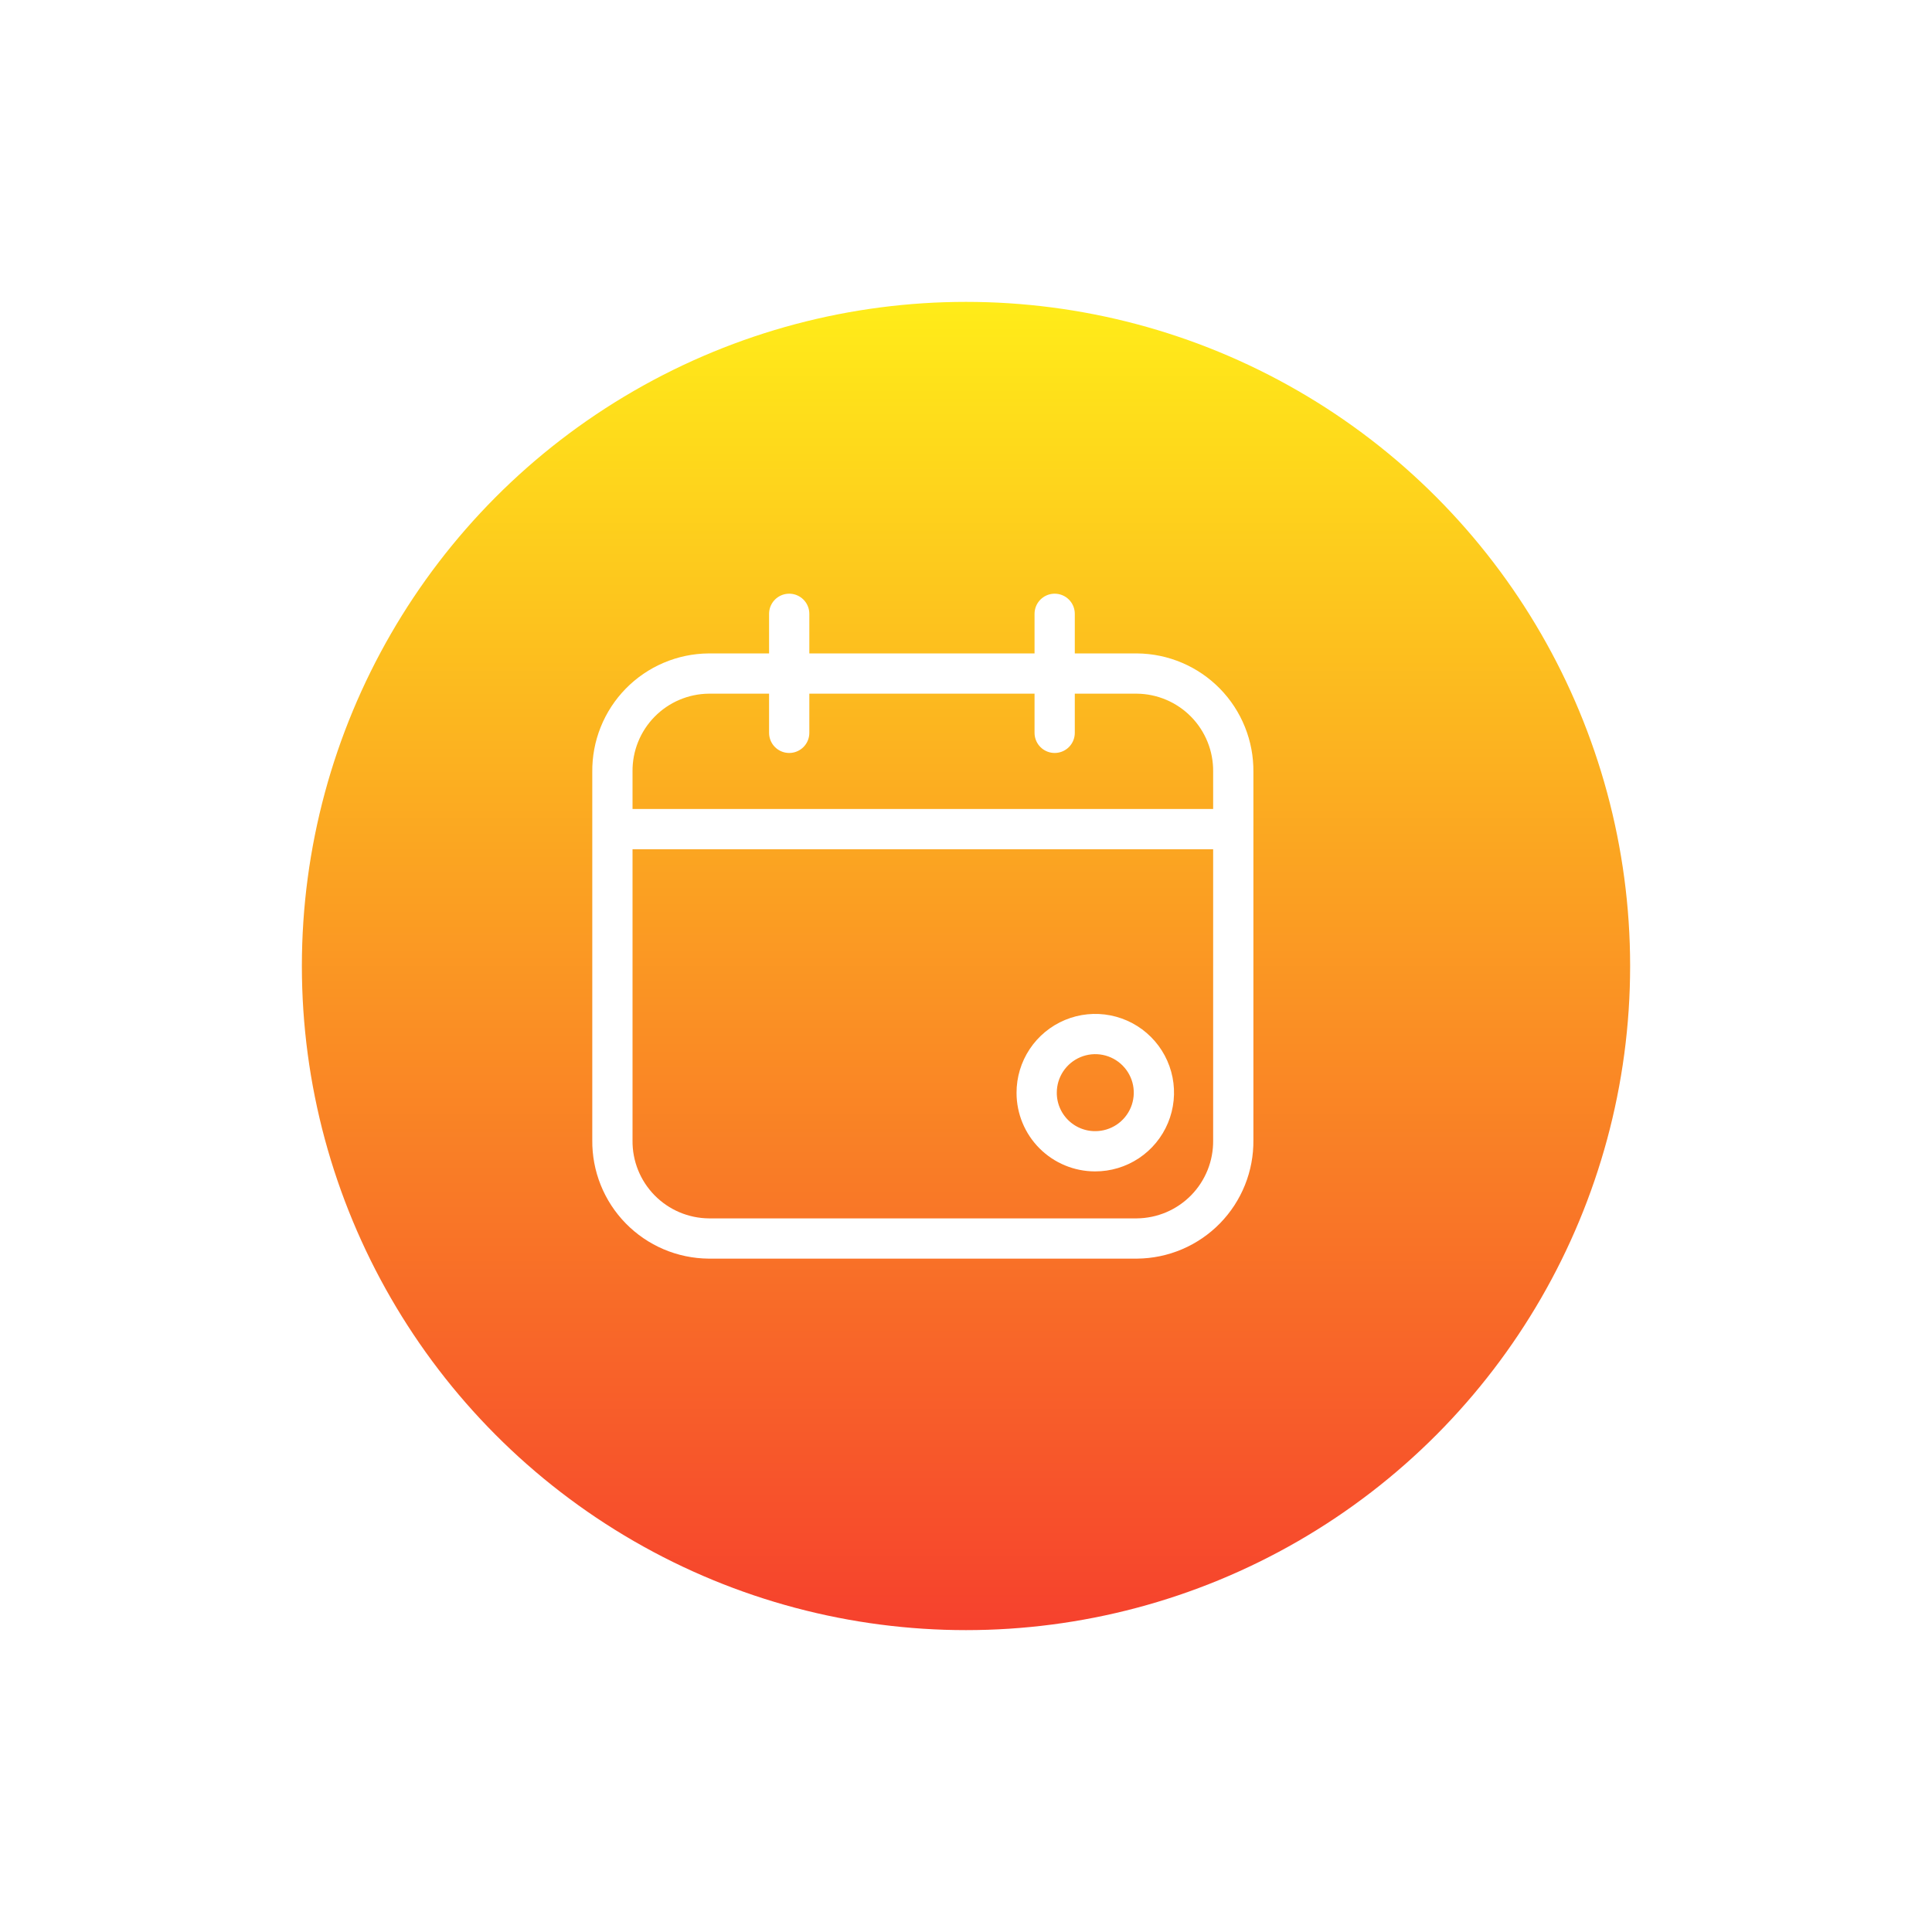 <svg width="192" height="192" viewBox="0 0 192 192" fill="none" xmlns="http://www.w3.org/2000/svg">
<g filter="url(#filter0_d_25_765)">
<circle cx="92" cy="92" r="66" fill="url(#paint0_linear_25_765)"/>
</g>
<path d="M112.994 66.937H70.427C69.156 66.948 67.901 67.211 66.733 67.708C65.564 68.206 64.505 68.929 63.617 69.836C62.728 70.743 62.027 71.817 61.554 72.996C61.081 74.174 60.845 75.435 60.86 76.705V113.313C60.845 114.583 61.081 115.843 61.554 117.022C62.027 118.201 62.728 119.274 63.617 120.182C64.505 121.089 65.564 121.812 66.733 122.31C67.901 122.807 69.156 123.069 70.427 123.081H112.994C114.264 123.069 115.519 122.807 116.688 122.31C117.856 121.812 118.915 121.089 119.804 120.182C120.693 119.274 121.393 118.201 121.866 117.022C122.34 115.843 122.575 114.583 122.561 113.313V76.705C122.575 75.435 122.34 74.174 121.866 72.996C121.393 71.817 120.693 70.743 119.804 69.836C118.915 68.929 117.856 68.206 116.688 67.708C115.519 67.211 114.264 66.948 112.994 66.937Z" stroke="white" stroke-width="4" stroke-miterlimit="10"/>
<path d="M60 82.396H123.134" stroke="white" stroke-width="4" stroke-miterlimit="10"/>
<path d="M78.43 61V72.829" stroke="white" stroke-width="4" stroke-miterlimit="10" stroke-linecap="round"/>
<path d="M104.812 61V72.829" stroke="white" stroke-width="4" stroke-miterlimit="10" stroke-linecap="round"/>
<path d="M108.826 114.412C109.98 114.416 111.109 114.078 112.071 113.439C113.032 112.801 113.782 111.891 114.226 110.826C114.669 109.761 114.787 108.588 114.563 107.456C114.339 106.324 113.783 105.284 112.967 104.468C112.151 103.652 111.111 103.096 109.979 102.872C108.847 102.648 107.674 102.765 106.609 103.209C105.544 103.653 104.634 104.403 103.996 105.364C103.357 106.326 103.019 107.455 103.023 108.609C103.023 110.148 103.635 111.624 104.723 112.712C105.811 113.8 107.287 114.412 108.826 114.412Z" stroke="white" stroke-width="4" stroke-miterlimit="10"/>
<defs>
<filter id="filter0_d_25_765" x="0" y="0" width="192" height="192" filterUnits="userSpaceOnUse" color-interpolation-filters="sRGB">
<feFlood flood-opacity="0" result="BackgroundImageFix"/>
<feColorMatrix in="SourceAlpha" type="matrix" values="0 0 0 0 0 0 0 0 0 0 0 0 0 0 0 0 0 0 127 0" result="hardAlpha"/>
<feOffset dx="4" dy="4"/>
<feGaussianBlur stdDeviation="15"/>
<feComposite in2="hardAlpha" operator="out"/>
<feColorMatrix type="matrix" values="0 0 0 0 0 0 0 0 0 0 0 0 0 0 0 0 0 0 0.13 0"/>
<feBlend mode="normal" in2="BackgroundImageFix" result="effect1_dropShadow_25_765"/>
<feBlend mode="normal" in="SourceGraphic" in2="effect1_dropShadow_25_765" result="shape"/>
</filter>
<linearGradient id="paint0_linear_25_765" x1="92" y1="26" x2="92" y2="158" gradientUnits="userSpaceOnUse">
<stop stop-color="#FFEC19"/>
<stop offset="1" stop-color="#F6412D"/>
</linearGradient>
</defs>
</svg>
